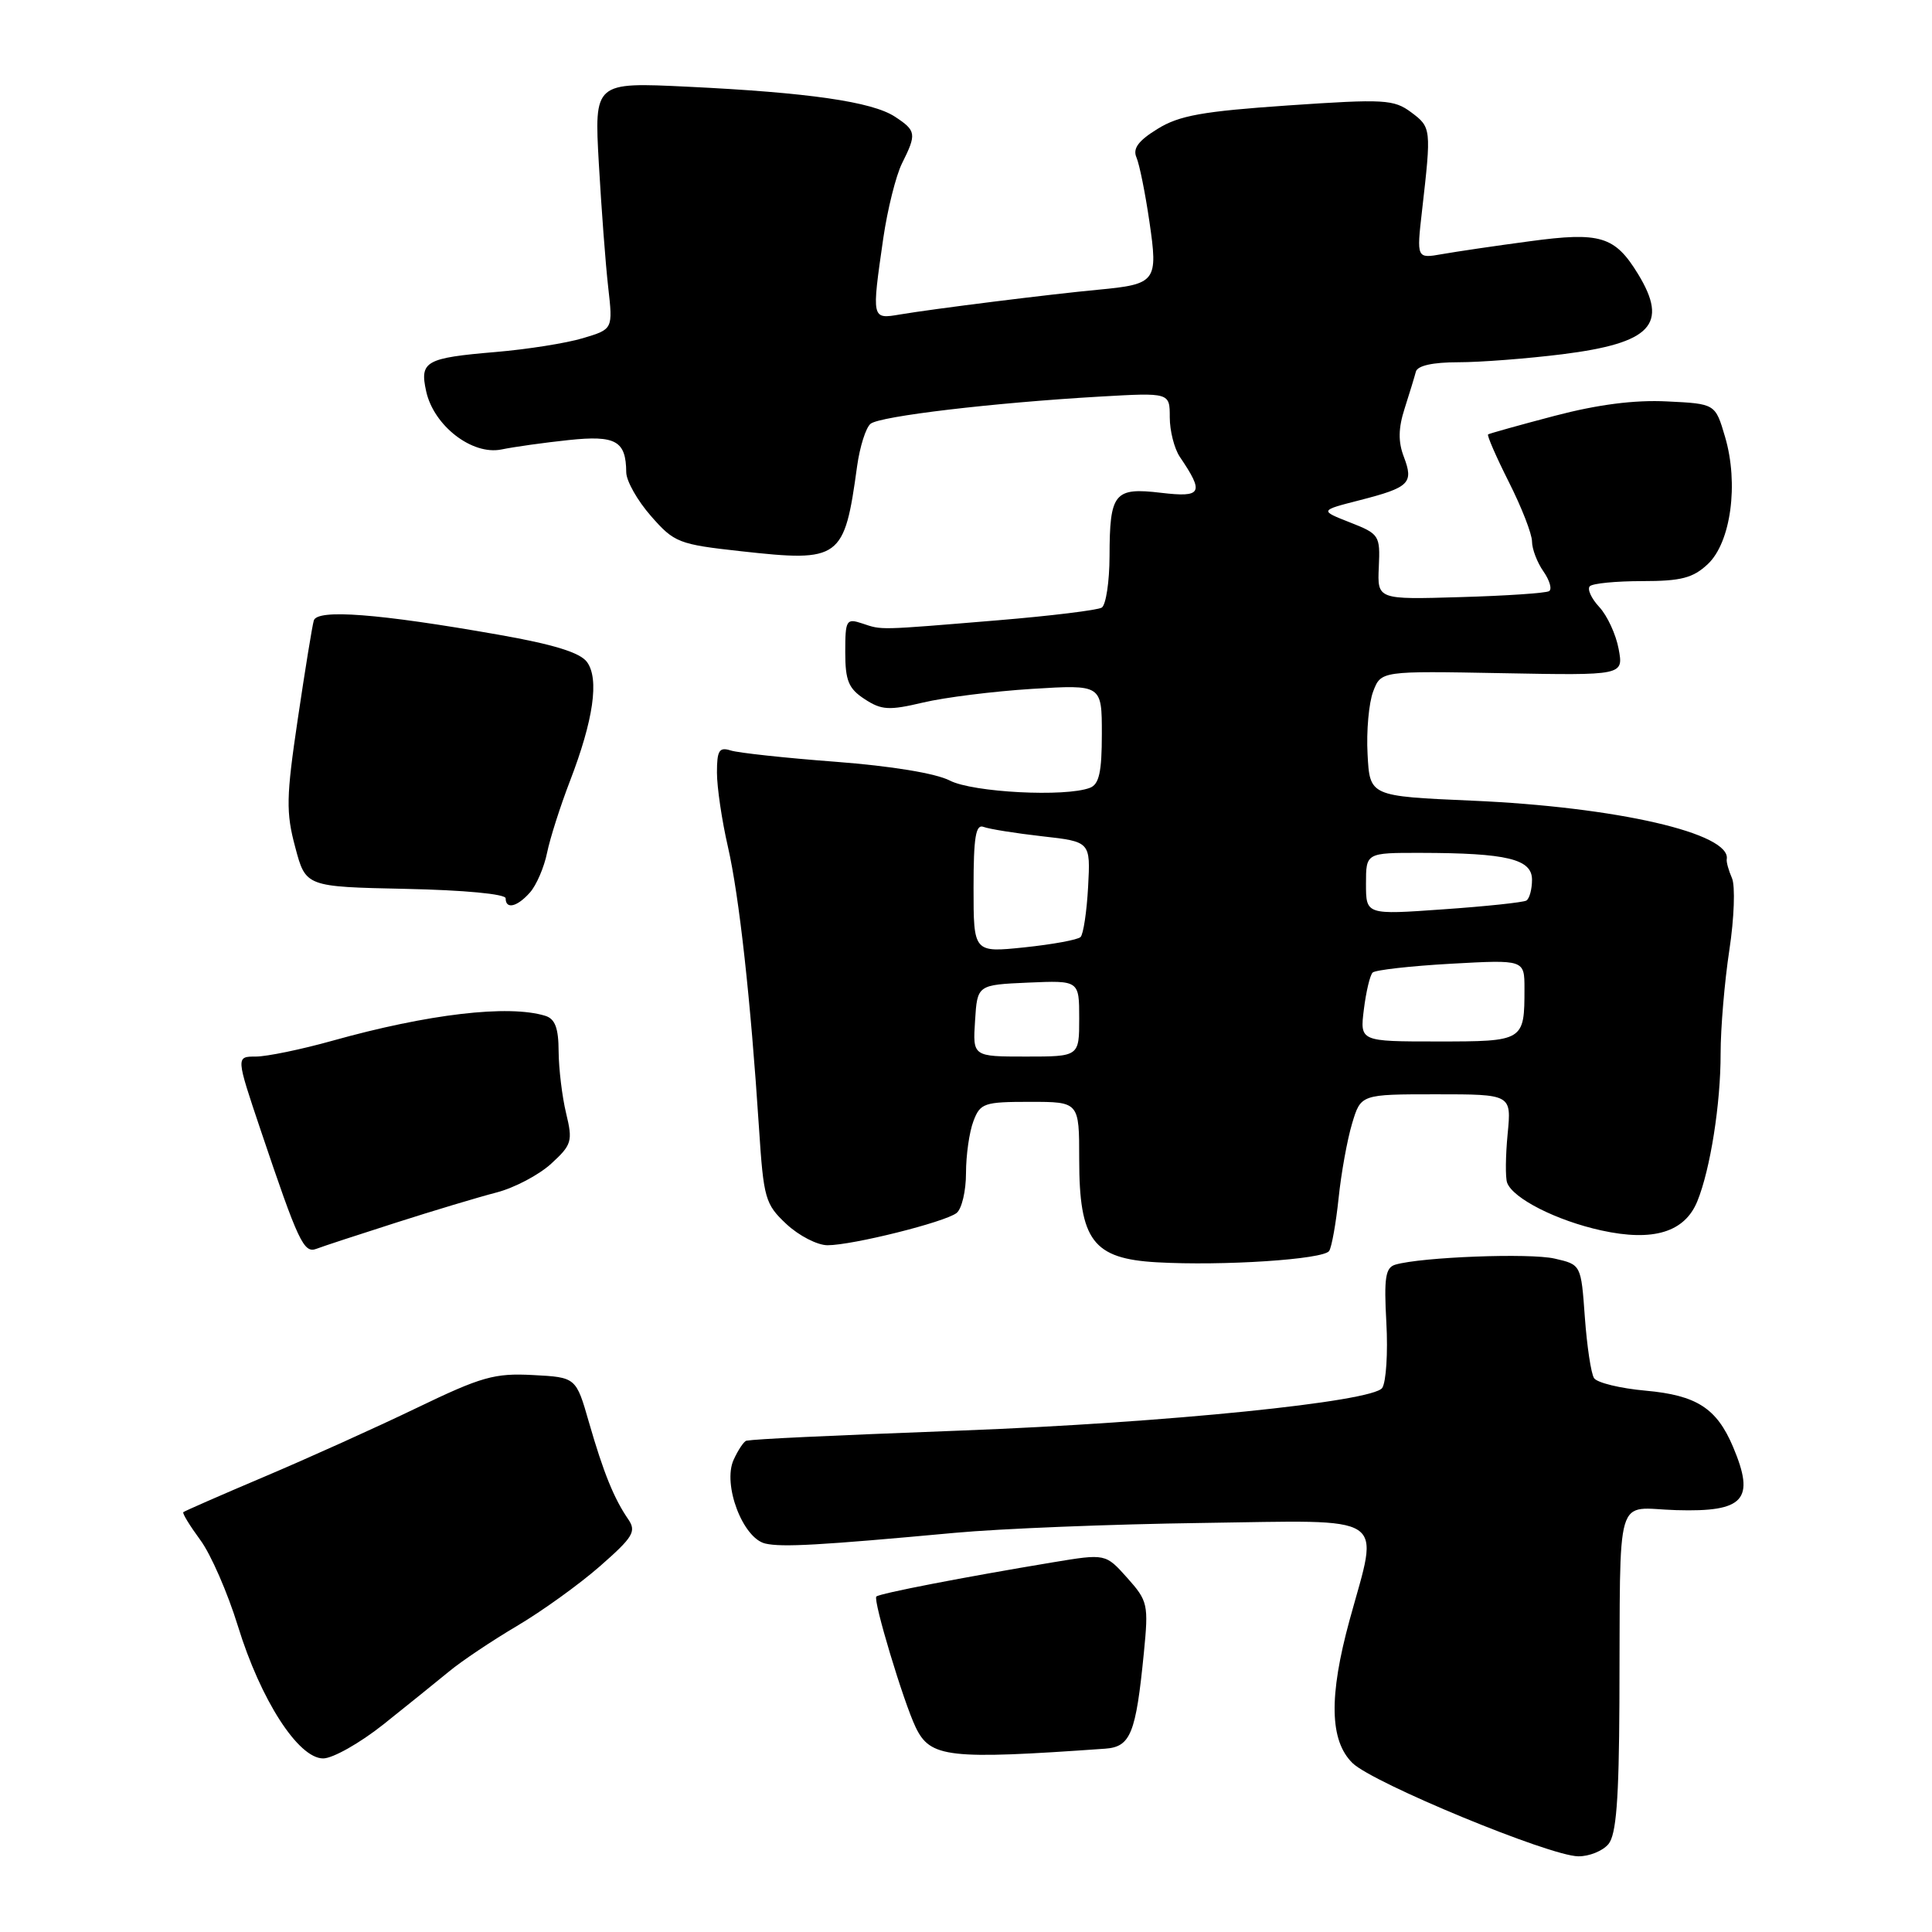 <?xml version="1.0" encoding="UTF-8" standalone="no"?>
<!DOCTYPE svg PUBLIC "-//W3C//DTD SVG 1.1//EN" "http://www.w3.org/Graphics/SVG/1.1/DTD/svg11.dtd" >
<svg xmlns="http://www.w3.org/2000/svg" xmlns:xlink="http://www.w3.org/1999/xlink" version="1.1" viewBox="0 0 256 256">
 <g >
 <path fill="currentColor"
d=" M 213.13 244.35 C 214.16 243.10 214.52 238.52 214.58 225.60 C 214.72 196.93 213.86 199.86 222.10 200.10 C 231.13 200.37 232.60 198.73 229.64 191.72 C 227.47 186.59 224.81 184.88 218.05 184.27 C 214.69 183.97 211.62 183.22 211.22 182.61 C 210.82 182.00 210.28 178.37 210.00 174.54 C 209.50 167.57 209.50 167.57 206.00 166.77 C 202.70 166.01 188.38 166.56 184.90 167.57 C 183.58 167.96 183.37 169.28 183.70 175.27 C 183.92 179.25 183.67 183.13 183.15 183.91 C 181.90 185.74 154.57 188.52 127.50 189.55 C 108.70 190.27 100.28 190.67 98.91 190.90 C 98.59 190.96 97.82 192.09 97.21 193.43 C 95.72 196.70 98.42 203.83 101.41 204.53 C 103.62 205.04 108.65 204.76 126.50 203.11 C 132.55 202.55 147.29 201.96 159.25 201.80 C 184.39 201.45 182.74 200.38 178.84 214.62 C 176.06 224.78 176.18 230.65 179.22 233.62 C 181.92 236.26 205.34 245.94 209.13 245.97 C 210.57 245.99 212.37 245.26 213.13 244.35 Z  M 50.82 228.48 C 53.94 225.99 57.85 222.84 59.50 221.48 C 61.15 220.11 65.20 217.40 68.50 215.45 C 71.80 213.50 76.75 209.94 79.50 207.53 C 83.89 203.68 84.35 202.93 83.25 201.32 C 81.35 198.56 79.96 195.12 78.05 188.50 C 76.33 182.50 76.33 182.50 70.61 182.20 C 65.52 181.93 63.80 182.42 55.19 186.57 C 49.86 189.14 40.79 193.23 35.03 195.67 C 29.27 198.11 24.44 200.23 24.29 200.37 C 24.14 200.52 25.16 202.18 26.55 204.07 C 27.94 205.95 30.17 211.07 31.52 215.45 C 34.53 225.24 39.52 233.00 42.82 233.00 C 44.09 233.00 47.69 230.97 50.82 228.48 Z  M 146.43 231.71 C 149.81 231.47 150.51 229.74 151.57 218.99 C 152.20 212.59 152.10 212.14 149.36 209.07 C 146.49 205.86 146.49 205.86 139.49 207.02 C 127.70 208.98 116.53 211.14 116.12 211.55 C 115.65 212.01 119.71 225.50 121.33 228.87 C 123.27 232.91 125.63 233.18 146.43 231.71 Z  M 176.12 165.76 C 176.46 165.24 177.02 162.10 177.37 158.78 C 177.71 155.46 178.52 151.00 179.16 148.87 C 180.32 145.00 180.32 145.00 190.30 145.00 C 200.28 145.00 200.28 145.00 199.77 150.25 C 199.49 153.14 199.46 156.05 199.70 156.71 C 200.46 158.80 206.26 161.74 212.19 163.04 C 219.06 164.55 223.24 163.28 224.91 159.16 C 226.63 154.93 228.00 146.25 227.99 139.61 C 227.99 136.25 228.51 130.07 229.15 125.87 C 229.79 121.68 229.94 117.40 229.50 116.37 C 229.05 115.34 228.74 114.22 228.80 113.87 C 229.45 110.43 214.21 106.92 195.00 106.09 C 181.50 105.50 181.50 105.50 181.21 99.93 C 181.04 96.87 181.38 93.14 181.95 91.63 C 182.99 88.90 182.99 88.90 199.06 89.20 C 215.13 89.50 215.13 89.50 214.48 86.00 C 214.13 84.08 212.97 81.57 211.91 80.43 C 210.85 79.29 210.29 78.05 210.66 77.68 C 211.03 77.30 214.16 77.00 217.62 77.00 C 222.75 77.00 224.33 76.59 226.29 74.75 C 229.35 71.88 230.41 64.10 228.58 57.89 C 227.29 53.50 227.29 53.50 220.89 53.19 C 216.60 52.97 211.71 53.60 206.00 55.10 C 201.32 56.33 197.36 57.44 197.18 57.56 C 197.01 57.69 198.25 60.53 199.93 63.87 C 201.62 67.21 203.00 70.76 203.00 71.75 C 203.00 72.74 203.68 74.53 204.51 75.71 C 205.34 76.90 205.68 78.08 205.26 78.33 C 204.84 78.59 199.55 78.95 193.50 79.12 C 182.50 79.45 182.50 79.45 182.70 75.12 C 182.89 70.94 182.77 70.75 178.87 69.22 C 174.85 67.64 174.85 67.64 180.17 66.28 C 186.76 64.59 187.34 64.02 186.02 60.54 C 185.25 58.54 185.28 56.74 186.12 54.13 C 186.76 52.13 187.43 49.94 187.61 49.25 C 187.82 48.45 189.84 48.00 193.24 48.00 C 196.16 48.00 202.36 47.52 207.02 46.94 C 218.80 45.46 221.13 43.00 217.05 36.31 C 213.98 31.29 212.06 30.70 202.69 31.97 C 198.18 32.57 192.97 33.34 191.10 33.67 C 187.70 34.27 187.70 34.27 188.43 27.89 C 189.67 17.04 189.65 16.87 187.00 14.89 C 184.69 13.17 183.45 13.10 170.69 13.97 C 159.35 14.75 156.25 15.30 153.38 17.08 C 150.83 18.65 150.07 19.68 150.59 20.87 C 150.98 21.77 151.75 25.58 152.30 29.35 C 153.47 37.32 153.22 37.66 145.51 38.39 C 139.29 38.97 123.61 40.93 119.25 41.67 C 115.48 42.31 115.49 42.32 117.04 31.56 C 117.60 27.74 118.71 23.28 119.52 21.65 C 121.48 17.73 121.41 17.32 118.58 15.46 C 115.56 13.48 107.13 12.26 91.12 11.49 C 78.74 10.89 78.74 10.89 79.35 21.69 C 79.69 27.64 80.24 35.00 80.59 38.06 C 81.22 43.62 81.22 43.62 77.24 44.81 C 75.05 45.47 69.86 46.29 65.71 46.64 C 56.38 47.43 55.59 47.87 56.47 51.85 C 57.47 56.41 62.55 60.34 66.43 59.56 C 68.12 59.21 72.13 58.65 75.35 58.31 C 81.60 57.65 82.95 58.41 82.98 62.58 C 82.99 63.73 84.46 66.33 86.25 68.37 C 89.34 71.90 89.91 72.13 98.18 73.04 C 111.36 74.50 111.88 74.12 113.57 61.78 C 113.93 59.19 114.73 56.65 115.36 56.15 C 116.63 55.14 131.57 53.37 145.75 52.55 C 155.00 52.02 155.00 52.02 155.00 55.29 C 155.00 57.09 155.60 59.44 156.33 60.53 C 159.59 65.34 159.28 65.94 153.85 65.30 C 147.64 64.56 147.04 65.31 147.02 73.69 C 147.01 77.10 146.54 80.16 145.99 80.51 C 145.43 80.85 139.24 81.61 132.24 82.19 C 116.18 83.52 116.92 83.50 114.25 82.61 C 112.14 81.91 112.00 82.14 112.00 86.41 C 112.00 90.18 112.43 91.24 114.56 92.63 C 116.80 94.10 117.79 94.16 122.31 93.09 C 125.17 92.41 131.66 91.60 136.75 91.28 C 146.00 90.71 146.00 90.71 146.00 97.25 C 146.00 102.29 145.64 103.93 144.42 104.39 C 141.17 105.64 128.91 105.00 125.86 103.43 C 124.01 102.47 118.09 101.50 110.74 100.94 C 104.09 100.44 97.83 99.76 96.82 99.44 C 95.30 98.96 95.00 99.43 95.00 102.37 C 95.00 104.30 95.65 108.72 96.45 112.19 C 97.95 118.75 99.46 132.39 100.57 149.45 C 101.18 158.83 101.39 159.56 104.21 162.20 C 105.86 163.74 108.31 165.00 109.65 165.00 C 112.96 165.00 125.20 161.94 126.75 160.73 C 127.44 160.19 128.00 157.81 128.00 155.44 C 128.00 153.07 128.44 149.98 128.98 148.57 C 129.88 146.17 130.39 146.00 136.48 146.00 C 143.00 146.00 143.00 146.00 143.00 153.60 C 143.00 164.37 144.81 166.78 153.28 167.26 C 162.04 167.76 175.38 166.88 176.12 165.76 Z  M 52.47 162.01 C 57.43 160.42 63.43 158.62 65.79 158.01 C 68.15 157.40 71.40 155.69 73.03 154.20 C 75.77 151.69 75.91 151.22 75.01 147.50 C 74.48 145.30 74.04 141.62 74.02 139.32 C 74.01 136.22 73.55 135.00 72.25 134.60 C 67.37 133.10 56.74 134.35 44.02 137.91 C 39.91 139.06 35.35 140.00 33.90 140.00 C 31.26 140.00 31.26 140.00 34.54 149.75 C 39.54 164.59 40.25 166.12 41.94 165.47 C 42.76 165.15 47.50 163.60 52.47 162.01 Z  M 70.23 118.25 C 71.08 117.29 72.10 114.92 72.49 113.00 C 72.88 111.08 74.25 106.80 75.52 103.50 C 78.64 95.40 79.42 89.96 77.78 87.72 C 76.87 86.47 73.35 85.38 65.99 84.09 C 50.15 81.30 42.04 80.68 41.58 82.22 C 41.37 82.92 40.42 88.79 39.46 95.26 C 37.92 105.63 37.88 107.64 39.12 112.26 C 40.51 117.50 40.51 117.50 53.76 117.78 C 61.46 117.94 67.00 118.46 67.00 119.03 C 67.00 120.54 68.54 120.17 70.23 118.25 Z  M 129.20 135.25 C 129.50 130.50 129.50 130.50 136.25 130.20 C 143.00 129.91 143.00 129.91 143.00 134.95 C 143.00 140.00 143.00 140.00 135.95 140.00 C 128.89 140.00 128.89 140.00 129.20 135.25 Z  M 180.72 133.75 C 181.01 131.41 181.53 129.22 181.88 128.87 C 182.22 128.53 186.89 128.00 192.25 127.70 C 202.00 127.16 202.00 127.16 202.00 131.00 C 202.00 137.96 201.93 138.00 190.49 138.00 C 180.19 138.00 180.19 138.00 180.72 133.75 Z  M 129.00 117.65 C 129.00 110.91 129.29 109.17 130.33 109.57 C 131.06 109.85 134.55 110.41 138.08 110.81 C 144.50 111.53 144.50 111.53 144.18 117.51 C 144.00 120.81 143.55 123.80 143.18 124.16 C 142.81 124.53 139.46 125.14 135.75 125.53 C 129.00 126.23 129.00 126.23 129.00 117.65 Z  M 181.00 117.11 C 181.00 113.00 181.00 113.00 188.25 113.01 C 199.70 113.03 203.00 113.83 203.00 116.57 C 203.00 117.84 202.66 119.08 202.25 119.33 C 201.84 119.57 196.89 120.10 191.25 120.49 C 181.00 121.22 181.00 121.22 181.00 117.11 Z "/>
</g>
</svg>
